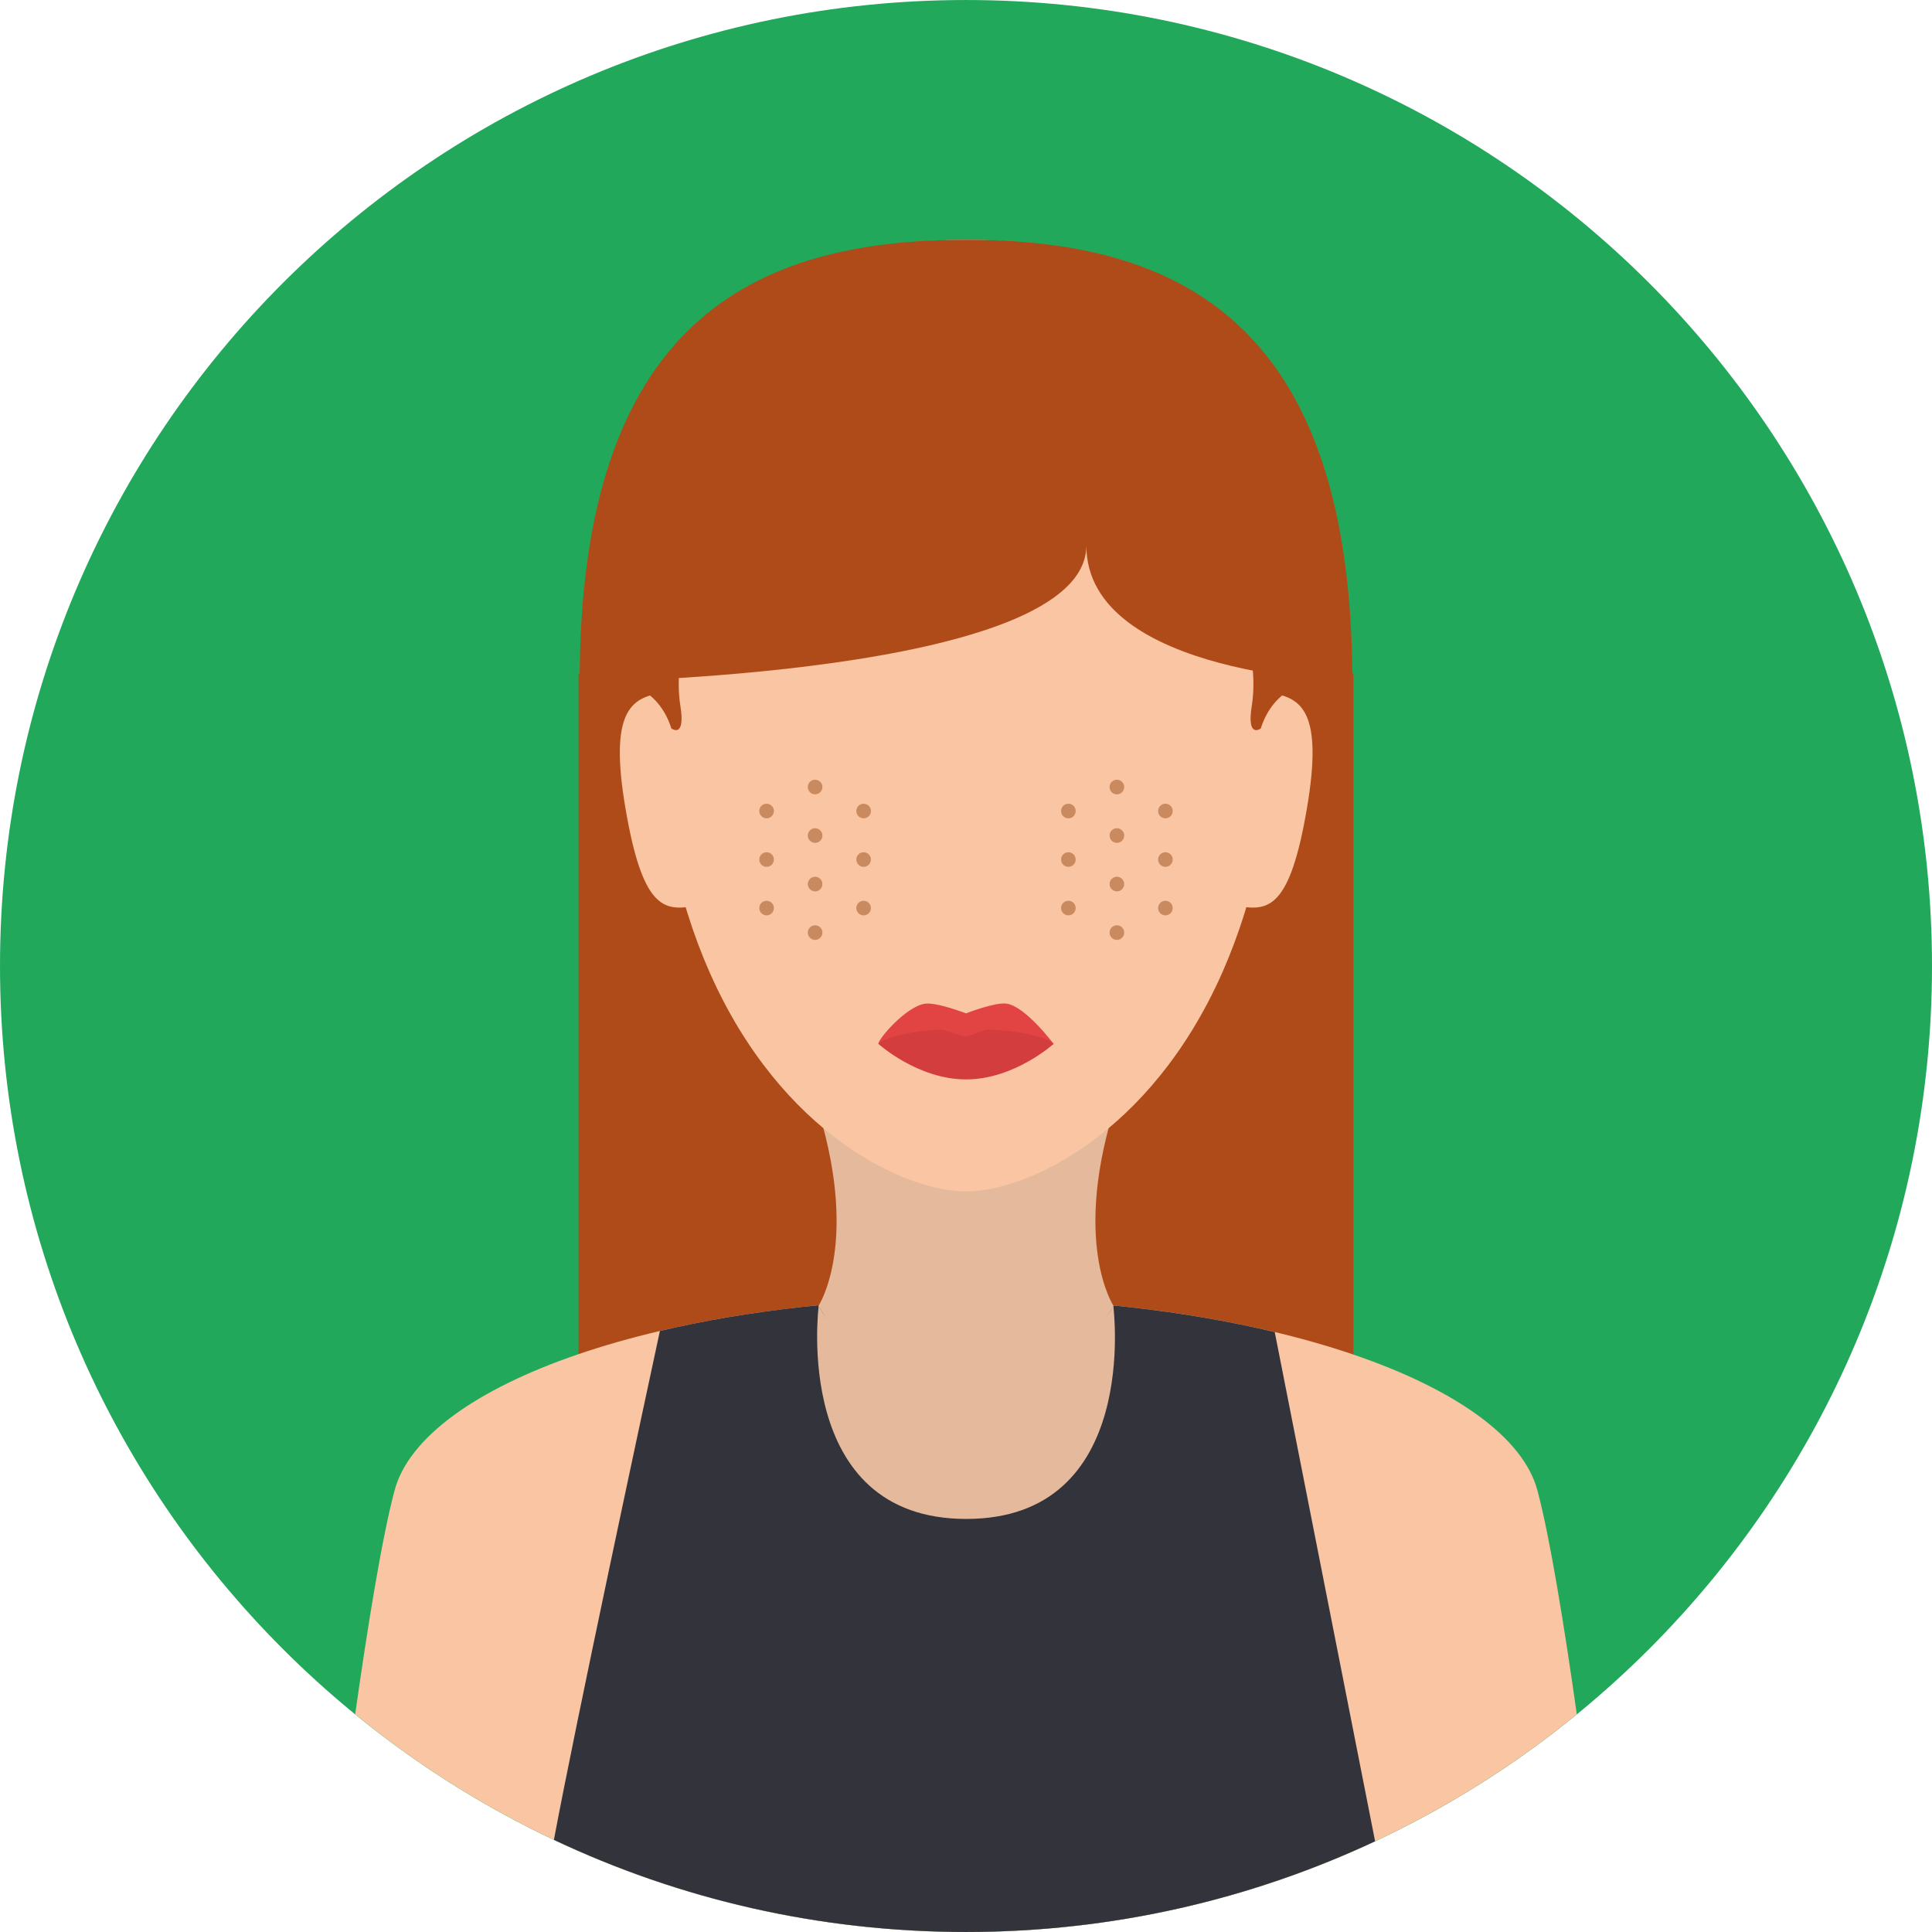 <?xml version="1.0" encoding="iso-8859-1"?>
<!-- Generator: Adobe Illustrator 19.0.0, SVG Export Plug-In . SVG Version: 6.00 Build 0)  -->
<svg version="1.1" id="Layer_1" xmlns="http://www.w3.org/2000/svg" xmlns:xlink="http://www.w3.org/1999/xlink" x="0px" y="0px"
	 viewBox="0 0 496.158 496.158" style="enable-background:new 0 0 496.158 496.158;" xml:space="preserve">
<path style="fill:#22A85B;" d="M248.082,0.003C111.07,0.003,0,111.063,0,248.085c0,137.001,111.07,248.07,248.082,248.07
	c137.006,0,248.076-111.069,248.076-248.07C496.158,111.062,385.088,0.003,248.082,0.003z"/>
<polygon style="fill:#AF4B19;" points="248.079,105.079 148.579,173.079 148.579,408.166 347.579,408.166 347.579,173.079 "/>
<path style="fill:#F9C5A2;" d="M394.818,382.733c-7.312-27.279-69.907-49.333-147.073-49.333s-139.095,22.054-146.407,49.333
	c-3.259,12.158-6.962,35.192-10.126,57.525c42.747,34.934,97.357,55.897,156.87,55.897c59.509,0,114.116-20.963,156.862-55.896
	C401.78,417.926,398.077,394.891,394.818,382.733z"/>
<path style="fill:#33333B;" d="M327.366,342.081c-22.924-5.476-50.211-8.682-79.621-8.682c-28.925,0-55.709,3.099-78.277,8.41
	c-4.672,21.706-21.59,100.602-27.22,130.68c32.101,15.169,67.973,23.666,105.834,23.666c37.555,0,73.153-8.356,105.056-23.296
	L327.366,342.081z"/>
<path style="fill:#E5BA9C;" d="M286.969,282.118h-77.78c12.136,36.588,0.978,53.294,0.978,53.294l26.912,6.063h22l26.912-6.062
	C285.991,335.412,274.833,318.706,286.969,282.118z"/>
<path style="fill:#F9C5A2;" d="M248.08,61.579c-44.047,0-79.754,21.167-79.754,113.596c0,31.266,5.595,55.765,13.973,74.673
	c18.432,41.598,50.335,56.136,65.781,56.136s47.349-14.538,65.78-56.136c8.377-18.908,13.972-43.407,13.972-74.673
	C327.832,82.746,292.125,61.579,248.08,61.579z"/>
<g>
	<circle style="fill:#C98A5F;" cx="274.369" cy="233.199" r="1.875"/>
	<circle style="fill:#C98A5F;" cx="274.369" cy="220.739" r="1.875"/>
	<circle style="fill:#C98A5F;" cx="274.369" cy="208.279" r="1.875"/>
	<circle style="fill:#C98A5F;" cx="299.289" cy="233.199" r="1.875"/>
	<circle style="fill:#C98A5F;" cx="299.289" cy="220.739" r="1.875"/>
	<circle style="fill:#C98A5F;" cx="299.289" cy="208.279" r="1.875"/>
	<circle style="fill:#C98A5F;" cx="286.829" cy="239.499" r="1.875"/>
	<circle style="fill:#C98A5F;" cx="286.829" cy="227.039" r="1.875"/>
	<circle style="fill:#C98A5F;" cx="286.829" cy="214.579" r="1.875"/>
	<circle style="fill:#C98A5F;" cx="286.829" cy="202.119" r="1.875"/>
	<circle style="fill:#C98A5F;" cx="196.869" cy="233.199" r="1.875"/>
	<circle style="fill:#C98A5F;" cx="196.869" cy="220.739" r="1.875"/>
	<circle style="fill:#C98A5F;" cx="196.869" cy="208.279" r="1.875"/>
	<circle style="fill:#C98A5F;" cx="221.789" cy="233.199" r="1.875"/>
	<circle style="fill:#C98A5F;" cx="221.789" cy="220.739" r="1.875"/>
	<circle style="fill:#C98A5F;" cx="221.789" cy="208.279" r="1.875"/>
	<circle style="fill:#C98A5F;" cx="209.329" cy="239.499" r="1.875"/>
	<circle style="fill:#C98A5F;" cx="209.329" cy="227.039" r="1.875"/>
	<circle style="fill:#C98A5F;" cx="209.329" cy="214.579" r="1.875"/>
	<circle style="fill:#C98A5F;" cx="209.329" cy="202.119" r="1.875"/>
</g>
<path style="fill:#E24444;" d="M258.511,257.746c-2.971-0.439-10.432,2.5-10.432,2.5s-7.566-2.931-10.561-2.48
	c-4.798,0.722-11.939,8.953-11.939,10.313c0,0,10.074,5.25,22.5,5.25s22.5-5.25,22.5-5.25S263.382,258.466,258.511,257.746z"/>
<path style="fill:#D33D3D;" d="M254.206,264.411c-1.951-0.105-4.461,1.668-6.127,1.668c-1.925,0-4.809-1.753-7.025-1.617
	c-13.15,0.81-15.475,3.617-15.475,3.617s10.074,9.125,22.5,9.125s22.5-9.125,22.5-9.125S267.862,265.144,254.206,264.411z"/>
<g>
	<path style="fill:#E5BA9C;" d="M285.911,335.412c0,0-8.915,17.333-38.123,17.333c-29.209,0-37.543-17.333-37.543-17.333
		s-7.015,54.667,37.91,54.667C293.079,390.079,285.911,335.412,285.911,335.412z"/>
	<path style="fill:#E5BA9C;" d="M247.829,316.996l-37.662,18.417c0,0,16.828,28.073,37.62,28.073s38.204-28.073,38.204-28.073
		L247.829,316.996z"/>
</g>
<path style="fill:#AF4B19;" d="M248.08,61.579C248.079,61.579,248.079,61.579,248.08,61.579h-0.002
	c-54.798,0-99.222,21.168-99.222,113.596c0,0,130.131-1.449,130.131-35.096c0,33.647,68.314,35.096,68.314,35.096
	C347.302,82.747,302.879,61.579,248.08,61.579z"/>
<g>
	<path style="fill:#F9C5A2;" d="M169.766,177.962c-7.624,1.304-13.423,4.587-9.122,29.746c4.303,25.159,9.645,26.329,17.268,25.025
		L169.766,177.962z"/>
	<path style="fill:#F9C5A2;" d="M326.491,177.962l-8.146,54.771c7.625,1.304,12.967,0.134,17.268-25.025
		S334.114,179.266,326.491,177.962z"/>
</g>
<g>
	<path style="fill:#AF4B19;" d="M174.746,181.412c-1.042-6.583,0.067-11.833,0.067-11.833l-14.987,5.596
		c0,0,9.253,1.237,12.587,11.904C172.413,187.079,176.075,189.807,174.746,181.412z"/>
	<path style="fill:#AF4B19;" d="M321.383,169.579c0,0,1.109,5.25,0.067,11.833c-1.328,8.394,2.334,5.667,2.334,5.667
		c3.333-10.667,12.586-11.904,12.586-11.904L321.383,169.579z"/>
</g>
<g>
</g>
<g>
</g>
<g>
</g>
<g>
</g>
<g>
</g>
<g>
</g>
<g>
</g>
<g>
</g>
<g>
</g>
<g>
</g>
<g>
</g>
<g>
</g>
<g>
</g>
<g>
</g>
<g>
</g>
</svg>

